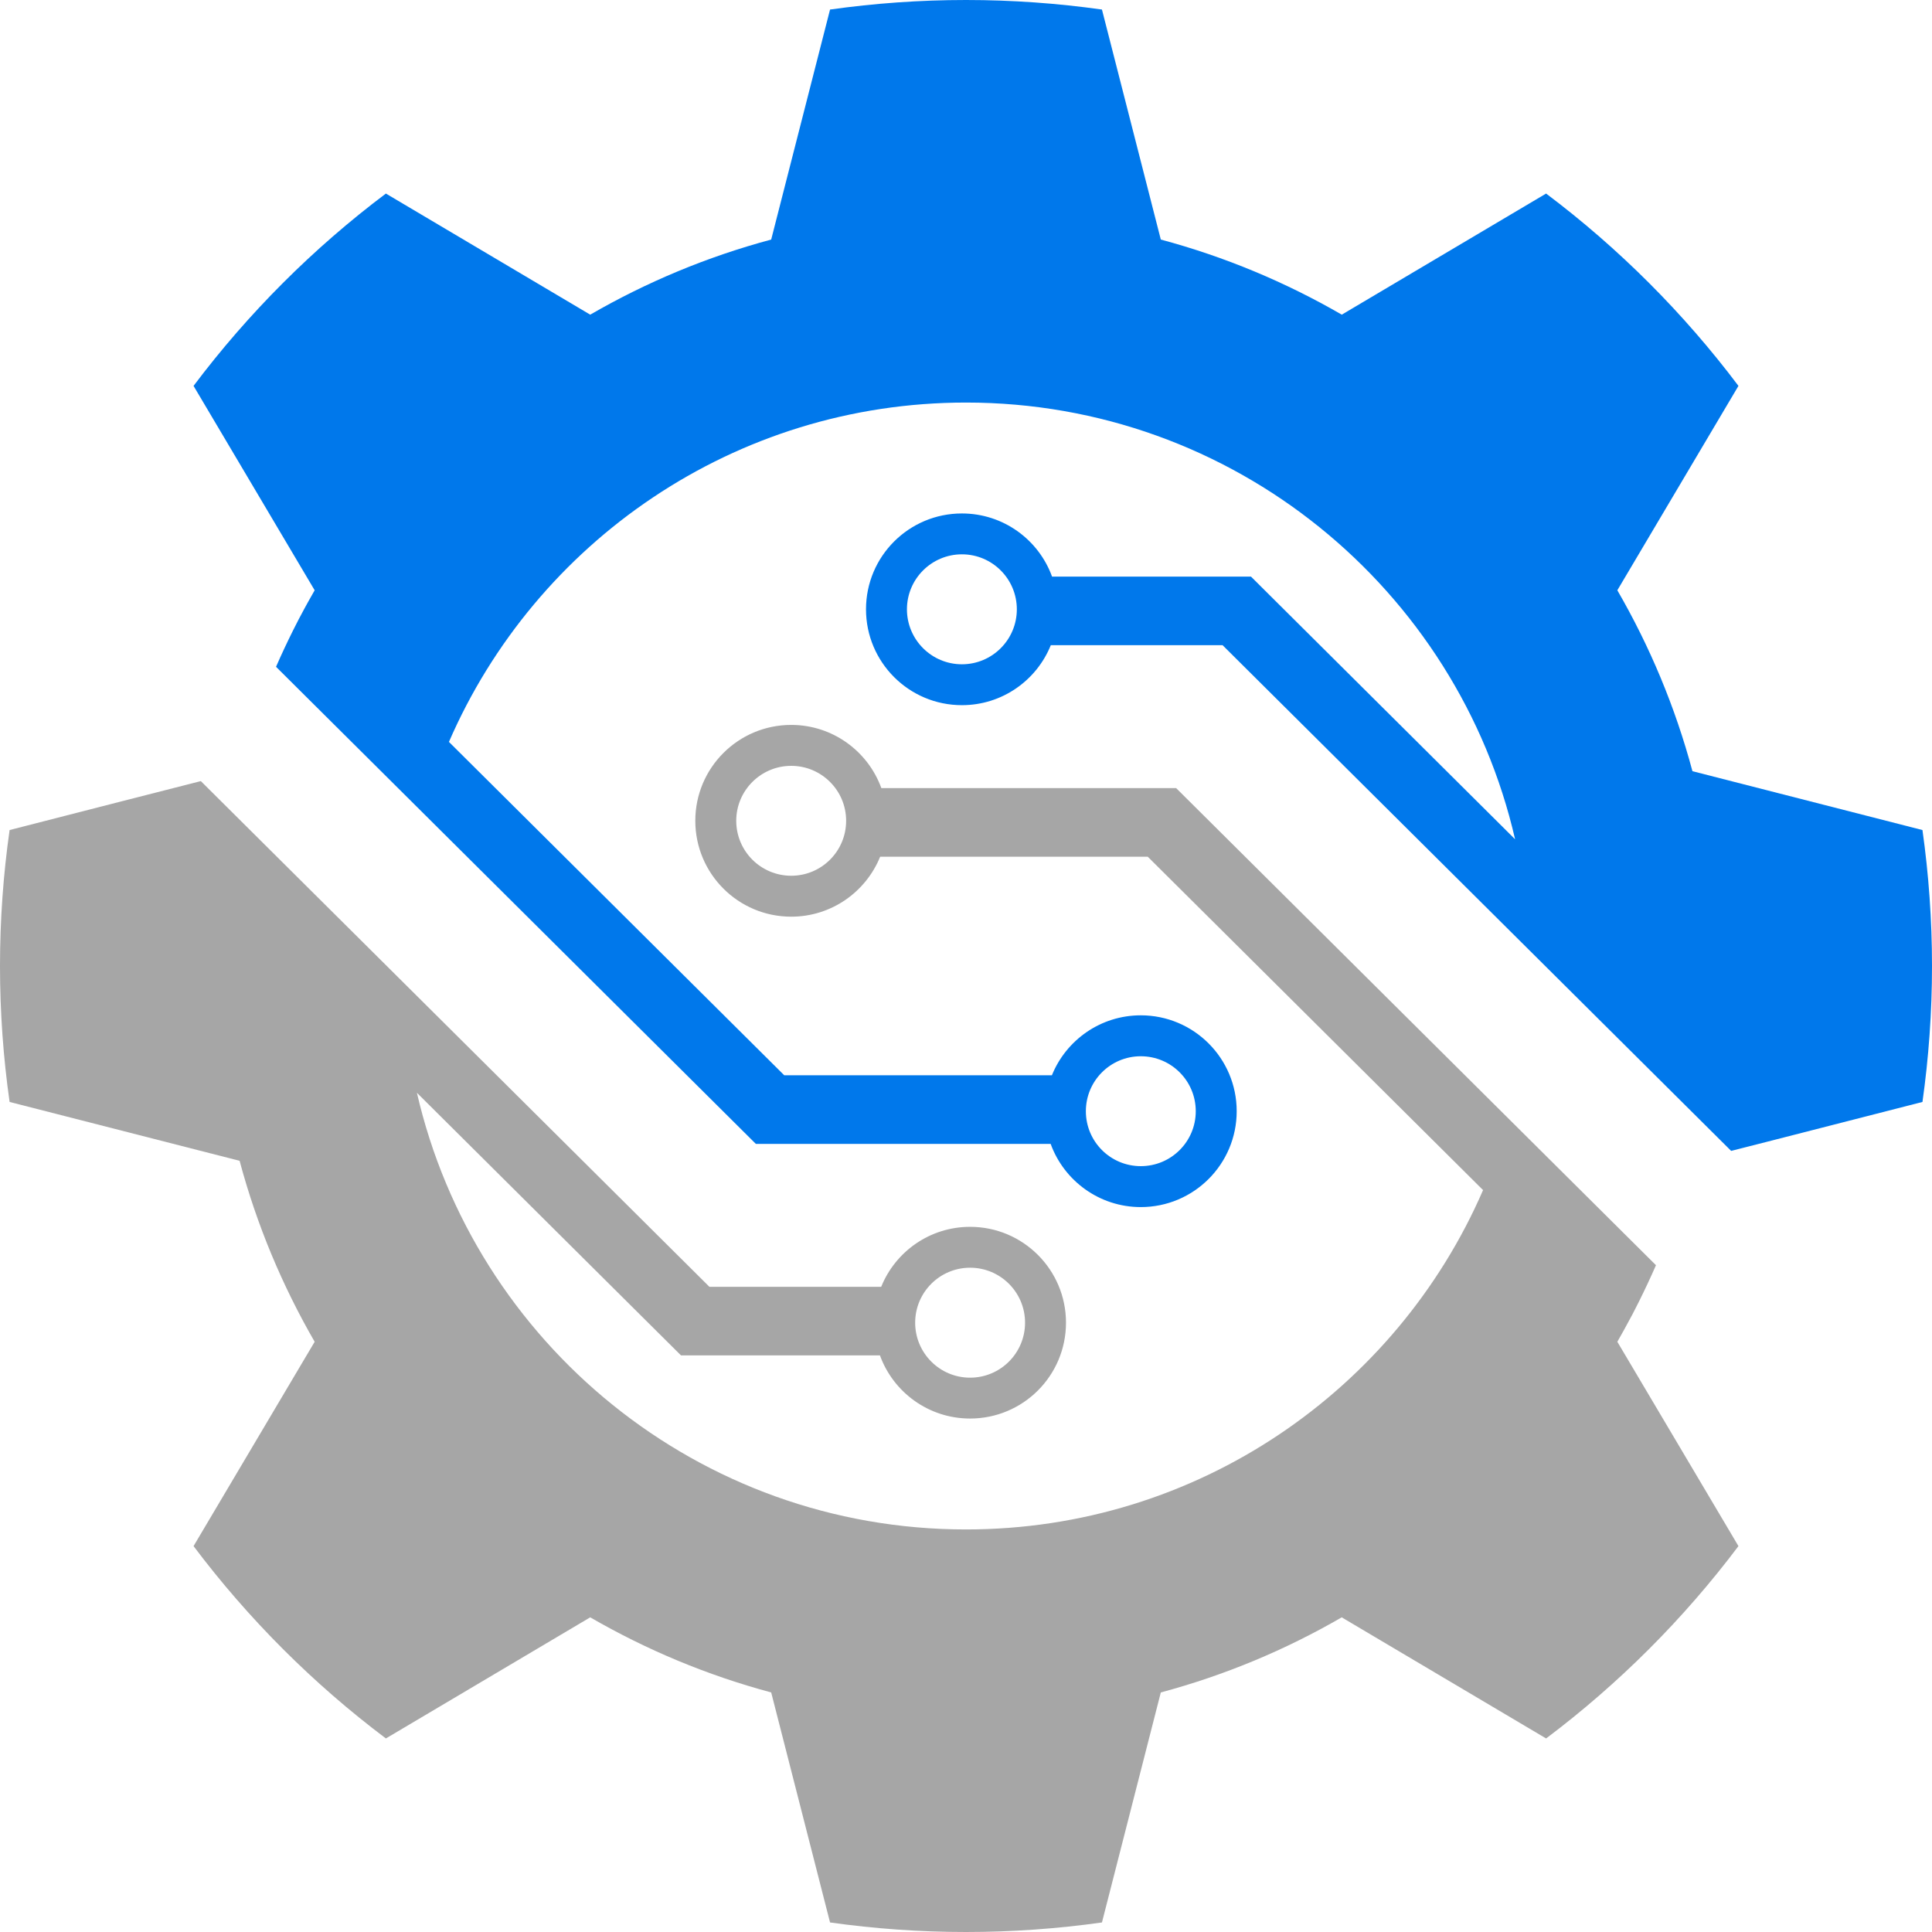 <svg xmlns="http://www.w3.org/2000/svg" width="144" viewBox="0 0 144 144" height="144" version="1.0"><path fill="#A6A6A6" d="M 72.305 94.488 C 74.57 94.488 76.402 96.324 76.402 98.586 C 76.402 100.848 74.57 102.684 72.305 102.684 C 70.043 102.684 68.211 100.848 68.211 98.586 C 68.211 96.324 70.043 94.488 72.305 94.488 Z M 58.973 65.273 C 56.711 65.273 54.875 63.441 54.875 61.176 C 54.875 58.918 56.711 57.082 58.973 57.082 C 61.234 57.082 63.066 58.918 63.066 61.176 C 63.066 63.441 61.234 65.273 58.973 65.273 Z M 121.035 99.141 C 121.051 99.117 121.062 99.09 121.078 99.062 C 121.25 98.754 121.418 98.441 121.586 98.125 C 121.633 98.035 121.68 97.949 121.727 97.859 C 121.871 97.574 122.02 97.293 122.16 97.008 C 122.602 96.117 123.027 95.219 123.426 94.301 L 87.664 58.742 L 65.691 58.742 C 64.695 55.996 62.062 54.031 58.973 54.031 C 55.023 54.031 51.824 57.23 51.824 61.176 C 51.824 65.125 55.023 68.324 58.973 68.324 C 61.973 68.324 64.539 66.473 65.602 63.855 L 85.547 63.855 L 110.539 88.703 C 104.082 103.586 89.258 113.996 72 113.996 C 52.055 113.996 35.363 100.09 31.074 81.449 L 50.758 101.023 L 65.586 101.023 C 66.582 103.77 69.215 105.73 72.305 105.73 C 76.254 105.73 79.453 102.535 79.453 98.586 C 79.453 94.641 76.254 91.441 72.305 91.441 C 69.305 91.441 66.738 93.289 65.68 95.91 L 52.875 95.91 L 14.969 58.219 L 9.199 59.691 L 0.715 61.867 C 0.246 65.176 0 68.559 0 72 C 0 75.441 0.246 78.824 0.715 82.133 L 17.859 86.52 C 19.137 91.301 21.035 95.82 23.453 100.008 L 14.426 115.238 C 18.508 120.664 23.336 125.492 28.762 129.574 L 43.992 120.547 C 48.18 122.969 52.699 124.863 57.48 126.145 L 61.867 143.289 C 65.176 143.754 68.559 144 72 144 C 75.441 144 78.824 143.754 82.133 143.289 L 86.52 126.145 C 91.301 124.863 95.82 122.969 100.004 120.547 L 115.238 129.574 C 120.664 125.492 125.492 120.664 129.574 115.238 L 120.547 100.008 C 120.711 99.719 120.875 99.434 121.035 99.141"/><path fill="#0078EB" d="M 71.695 49.512 C 69.434 49.512 67.598 47.676 67.598 45.414 C 67.598 43.152 69.434 41.316 71.695 41.316 C 73.957 41.316 75.789 43.152 75.789 45.414 C 75.789 47.676 73.957 49.512 71.695 49.512 Z M 85.027 78.727 C 87.293 78.727 89.125 80.559 89.125 82.824 C 89.125 85.086 87.293 86.918 85.027 86.918 C 82.766 86.918 80.934 85.086 80.934 82.824 C 80.934 80.559 82.766 78.727 85.027 78.727 Z M 143.289 61.867 L 126.145 57.48 C 124.863 52.699 122.969 48.18 120.547 43.996 L 129.574 28.762 C 125.492 23.336 120.664 18.508 115.238 14.426 L 100.008 23.453 C 95.82 21.031 91.301 19.137 86.52 17.855 L 82.133 0.711 C 78.824 0.246 75.441 0 72 0 C 68.559 0 65.176 0.246 61.867 0.711 L 57.48 17.855 C 52.699 19.137 48.18 21.031 43.992 23.453 L 28.762 14.426 C 23.336 18.508 18.508 23.336 14.426 28.762 L 23.453 43.996 C 23.289 44.281 23.125 44.566 22.965 44.859 C 22.949 44.883 22.938 44.906 22.926 44.93 C 22.75 45.242 22.582 45.562 22.414 45.879 C 22.367 45.965 22.32 46.055 22.273 46.141 C 22.125 46.426 21.98 46.711 21.836 47 C 21.395 47.887 20.973 48.785 20.574 49.699 L 56.336 85.258 L 78.309 85.258 C 79.305 88.004 81.938 89.969 85.027 89.969 C 88.977 89.969 92.176 86.77 92.176 82.824 C 92.176 78.875 88.977 75.676 85.027 75.676 C 82.027 75.676 79.461 77.527 78.402 80.145 L 58.453 80.145 L 33.461 55.297 C 39.918 40.414 54.742 30.004 72 30.004 C 91.945 30.004 108.641 43.91 112.926 62.555 L 93.242 42.977 L 78.414 42.977 C 77.418 40.23 74.785 38.27 71.695 38.27 C 67.746 38.27 64.547 41.465 64.547 45.414 C 64.547 49.359 67.746 52.559 71.695 52.559 C 74.695 52.559 77.262 50.711 78.32 48.09 L 91.125 48.09 L 129.031 85.781 L 132.082 85.004 L 143.289 82.133 C 143.754 78.824 144 75.441 144 72 C 144 68.559 143.754 65.176 143.289 61.867"/></svg>